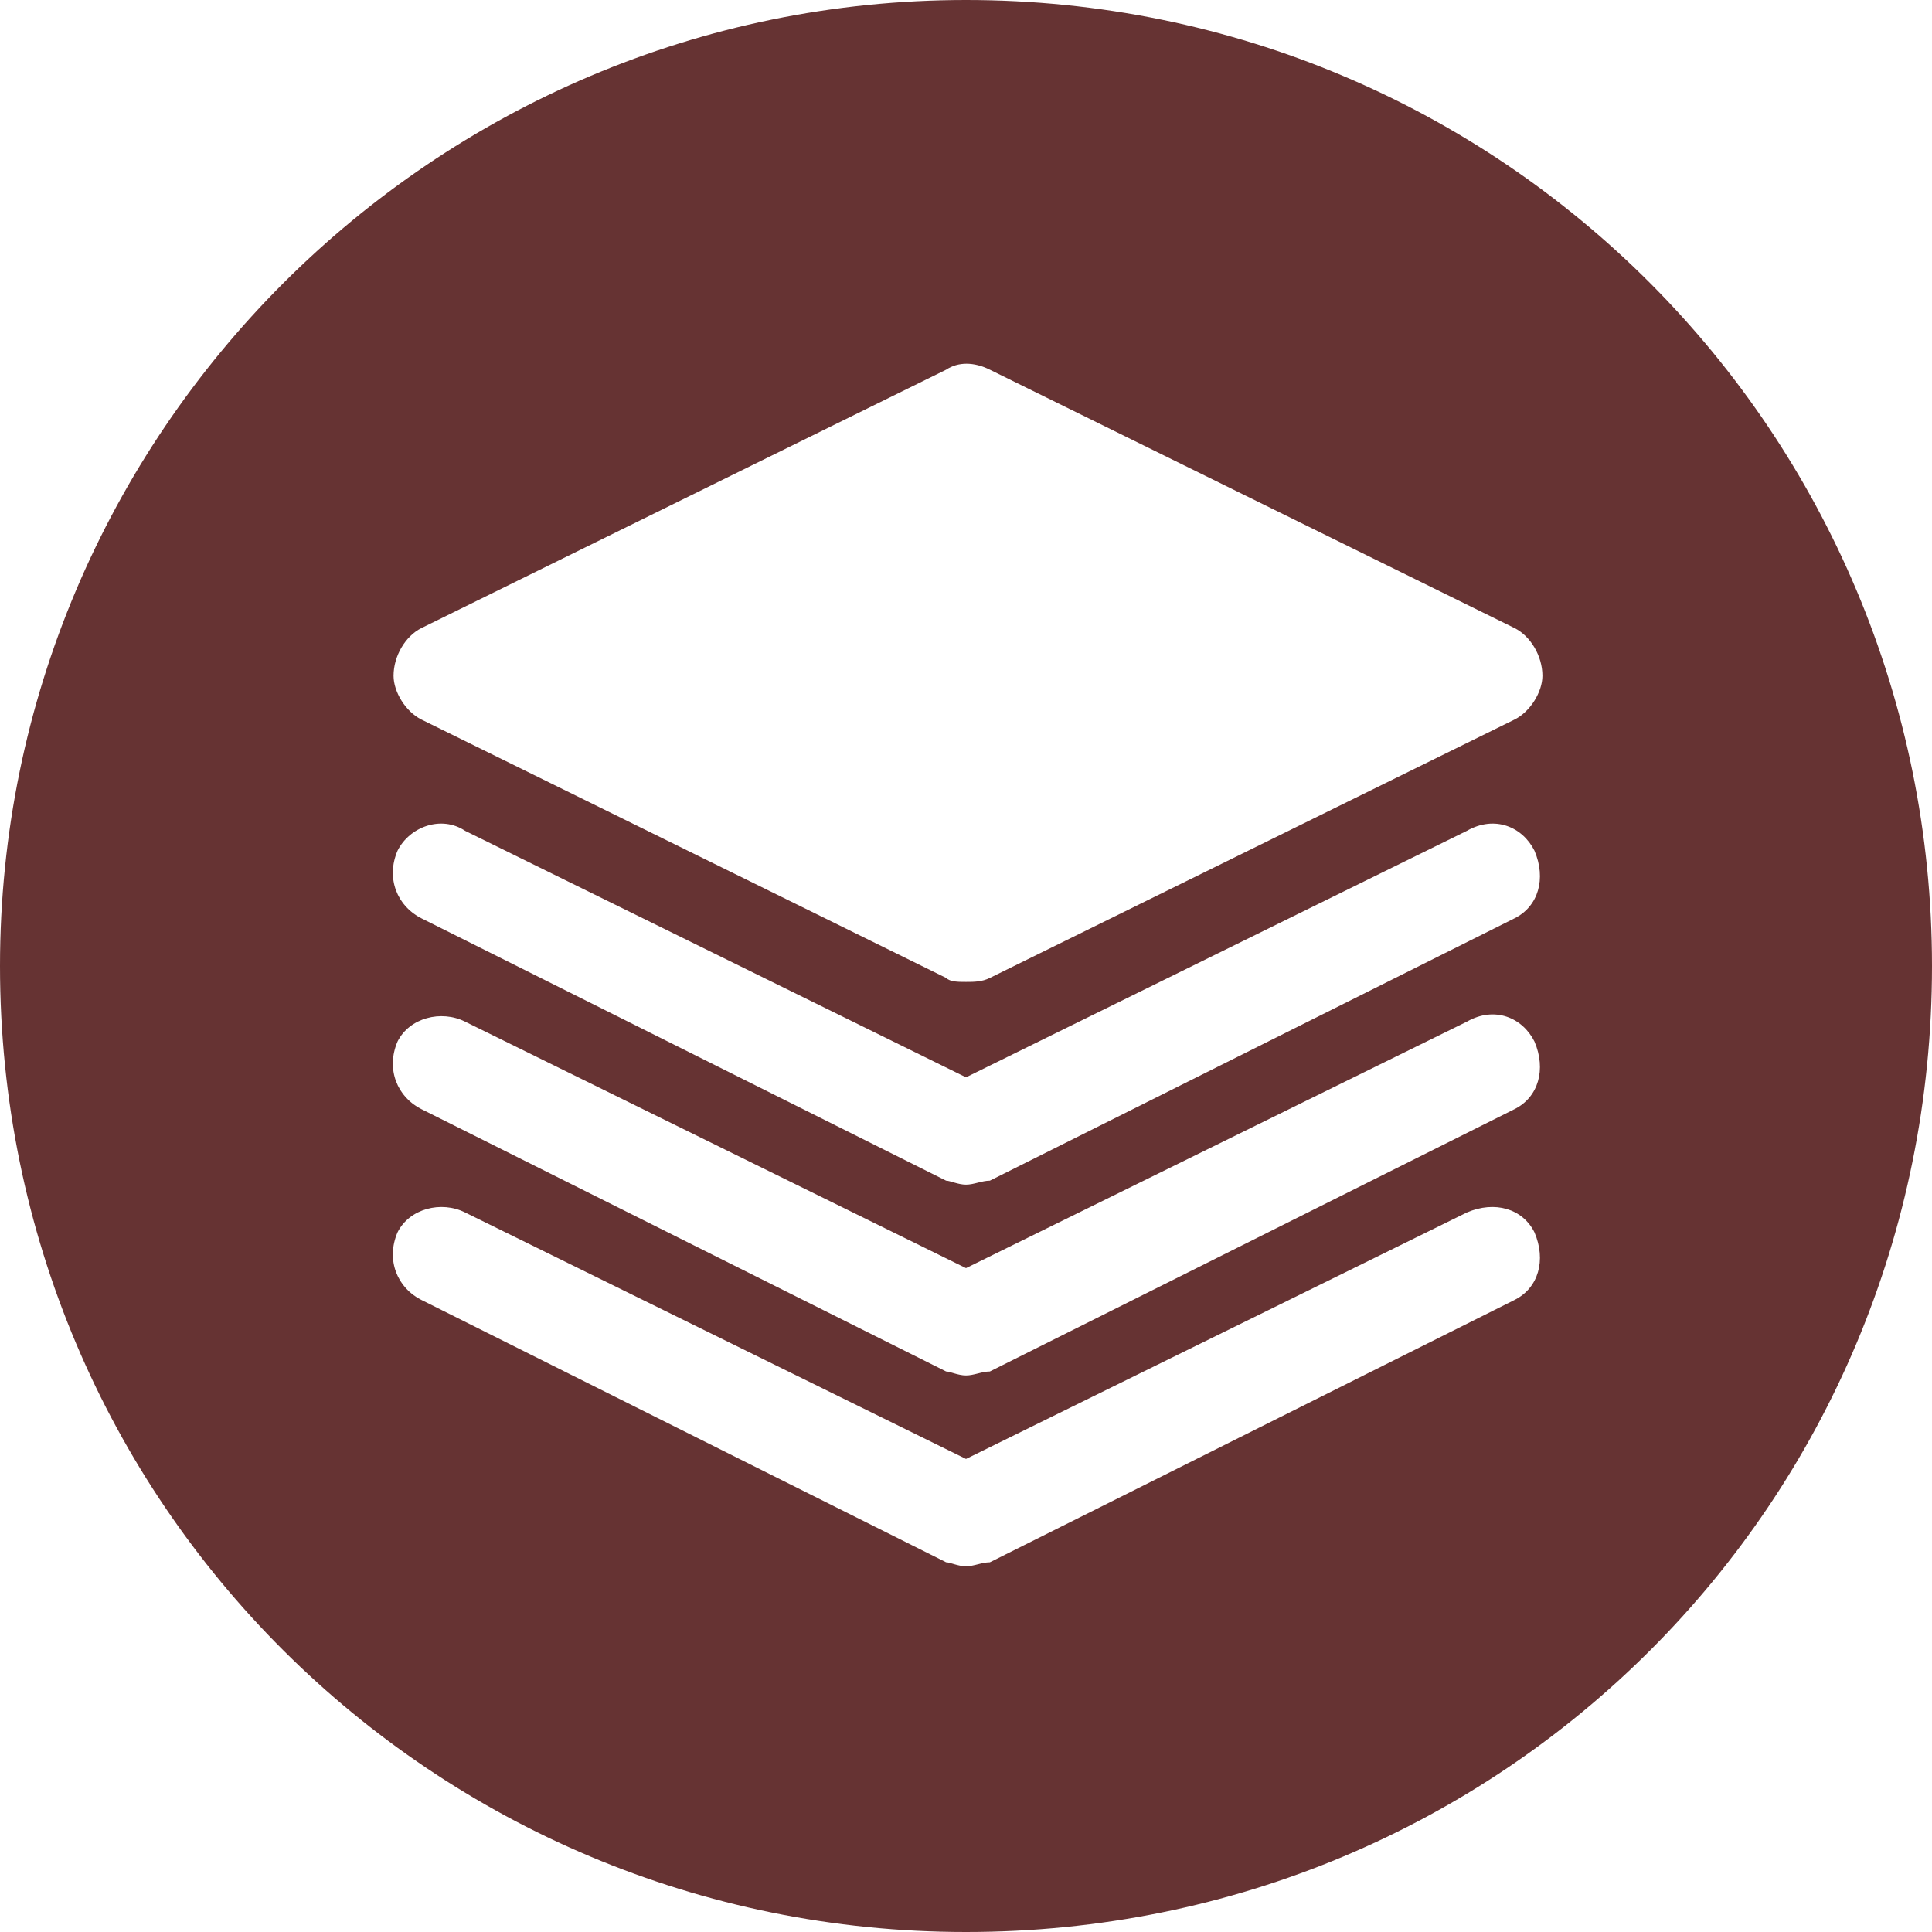 <?xml version="1.0" encoding="UTF-8"?>
<!DOCTYPE svg PUBLIC "-//W3C//DTD SVG 1.1//EN" "http://www.w3.org/Graphics/SVG/1.1/DTD/svg11.dtd">
<!-- Creator: CorelDRAW 2017 -->
<svg xmlns="http://www.w3.org/2000/svg" xml:space="preserve" width="180px" height="180px" version="1.1" style="shape-rendering:geometricPrecision; text-rendering:geometricPrecision; image-rendering:optimizeQuality; fill-rule:evenodd; clip-rule:evenodd"
viewBox="0 0 4.86 4.86"
 xmlns:xlink="http://www.w3.org/1999/xlink">
 <defs>
  <style type="text/css">
   <![CDATA[
    .fil0 {fill:#663333}
   ]]>
  </style>
 </defs>
 <g id="Layer_x0020_1">
  <path class="fil0" d="M2.43 0c-1.34,0 -2.43,1.09 -2.43,2.43 0,1.35 1.09,2.43 2.43,2.43 1.35,0 2.43,-1.08 2.43,-2.43 0,-1.34 -1.08,-2.43 -2.43,-2.43zm1.38 3.27l-1.32 0.66c-0.02,0 -0.04,0.01 -0.06,0.01 -0.02,0 -0.04,-0.01 -0.05,-0.01l-1.32 -0.66c-0.06,-0.03 -0.09,-0.1 -0.06,-0.17 0.03,-0.06 0.11,-0.08 0.17,-0.05l1.26 0.62 1.26 -0.62c0.07,-0.03 0.14,-0.01 0.17,0.05 0.03,0.07 0.01,0.14 -0.05,0.17zm0 -0.48l-1.32 0.66c-0.02,0 -0.04,0.01 -0.06,0.01 -0.02,0 -0.04,-0.01 -0.05,-0.01l-1.32 -0.66c-0.06,-0.03 -0.09,-0.1 -0.06,-0.17 0.03,-0.06 0.11,-0.08 0.17,-0.05l1.26 0.62 1.26 -0.62c0.07,-0.04 0.14,-0.01 0.17,0.05 0.03,0.07 0.01,0.14 -0.05,0.17zm0 -0.48l-1.32 0.66c-0.02,0 -0.04,0.01 -0.06,0.01 -0.02,0 -0.04,-0.01 -0.05,-0.01l-1.32 -0.66c-0.06,-0.03 -0.09,-0.1 -0.06,-0.17 0.03,-0.06 0.11,-0.09 0.17,-0.05l1.26 0.62 1.26 -0.62c0.07,-0.04 0.14,-0.01 0.17,0.05 0.03,0.07 0.01,0.14 -0.05,0.17zm0 -0.5l-1.32 0.65c-0.02,0.01 -0.04,0.01 -0.06,0.01 -0.02,0 -0.04,0 -0.05,-0.01l-1.32 -0.65c-0.04,-0.02 -0.07,-0.07 -0.07,-0.11 0,-0.05 0.03,-0.1 0.07,-0.12l1.32 -0.65c0.03,-0.02 0.07,-0.02 0.11,0l1.32 0.65c0.04,0.02 0.07,0.07 0.07,0.12 0,0.04 -0.03,0.09 -0.07,0.11z"/>
 </g>
</svg>
